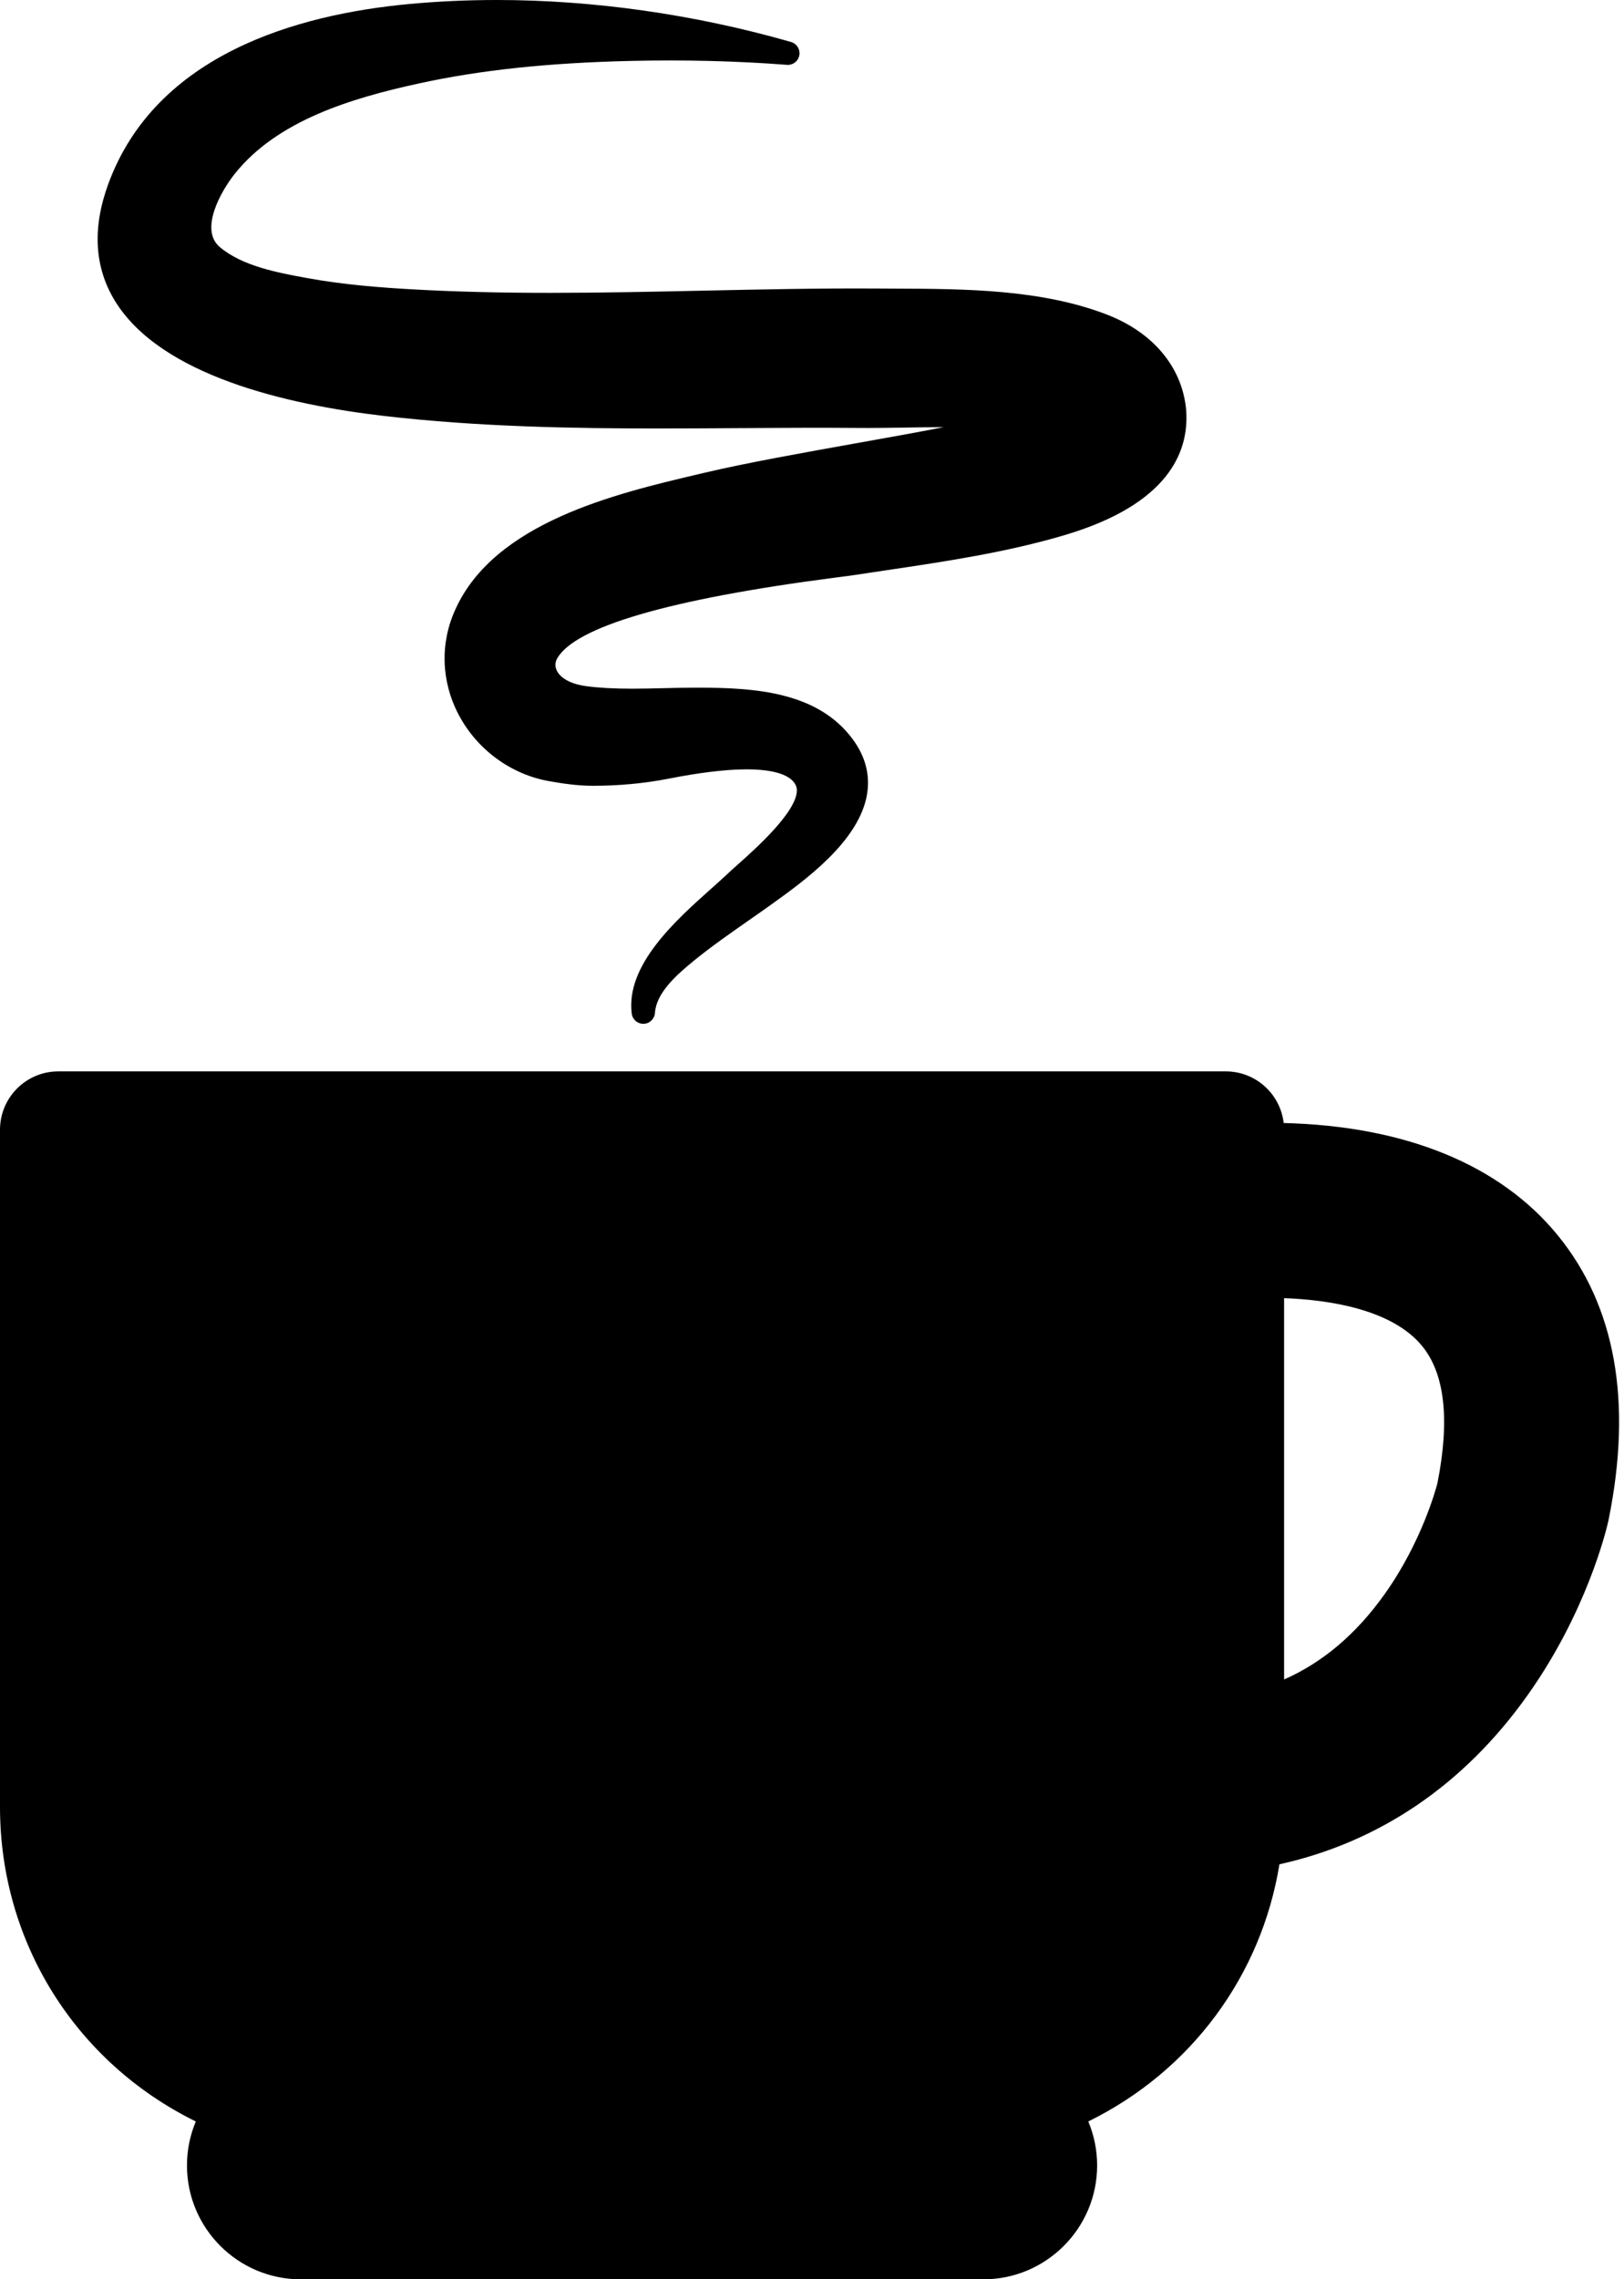 <svg width="77" height="108" viewBox="0 0 77 108" fill="none" xmlns="http://www.w3.org/2000/svg">
<path d="M73.855 58.527C71.119 55.182 66.635 53.355 60.864 53.211C60.705 51.834 59.537 50.765 58.118 50.765H2.766C1.238 50.765 0 52.004 0 53.531V85.621C0 91.996 3.557 97.705 9.284 100.521C9.006 101.184 8.865 101.885 8.865 102.606C8.865 105.58 11.285 108 14.259 108H46.625C49.599 108 52.019 105.58 52.019 102.606C52.019 101.885 51.878 101.183 51.6 100.521C56.499 98.112 59.809 93.585 60.663 88.335C65.397 87.287 69.409 84.572 72.425 80.328C75.226 76.388 76.157 72.515 76.254 72.086L76.273 71.994C77.405 66.403 76.591 61.872 73.855 58.527ZM68.153 70.281C68.082 70.558 67.401 73.072 65.661 75.52C64.315 77.415 62.733 78.761 60.884 79.578V61.51C62.968 61.586 65.991 62.021 67.431 63.781C68.507 65.096 68.749 67.283 68.153 70.281Z" fill="black"/>
<path d="M18.216 19.71C22.709 20.231 27.29 20.302 31.178 20.302C32.442 20.302 33.706 20.294 34.97 20.286C36.935 20.274 38.897 20.262 40.855 20.279L41.149 20.28C41.648 20.28 42.231 20.271 42.839 20.261C43.469 20.251 44.127 20.241 44.744 20.24C43.535 20.477 42.065 20.74 40.752 20.974C38.109 21.446 35.376 21.934 33.41 22.399L33.04 22.486C29.223 23.386 23.455 24.746 21.593 28.872C20.86 30.461 20.913 32.276 21.739 33.851C22.61 35.513 24.22 36.695 26.045 37.015C26.683 37.126 27.37 37.233 28.115 37.233C29.329 37.233 30.547 37.123 31.71 36.894C37.728 35.711 37.78 37.272 37.782 37.435C37.799 38.458 35.809 40.228 34.959 40.984C34.777 41.147 34.623 41.283 34.513 41.388C34.291 41.599 34.03 41.831 33.748 42.083C32.026 43.619 29.666 45.724 29.952 48.026C29.987 48.304 30.223 48.511 30.501 48.511C30.506 48.511 30.511 48.511 30.516 48.511C30.801 48.503 31.034 48.28 31.053 47.996C31.119 47.049 32.044 46.219 32.904 45.517C33.721 44.853 34.608 44.234 35.465 43.635C35.823 43.386 36.18 43.136 36.534 42.883L36.562 42.863C38.131 41.739 40.758 39.86 41.114 37.607C41.258 36.704 41.027 35.835 40.429 35.025C38.767 32.772 35.773 32.584 33.098 32.584L32.884 32.584C32.41 32.585 31.933 32.596 31.455 32.608C30.96 32.62 30.465 32.632 29.97 32.632C29.117 32.632 28.429 32.595 27.805 32.514C26.555 32.349 26.131 31.684 26.424 31.186C27.293 29.706 31.674 28.397 39.577 27.372C40.007 27.316 40.344 27.273 40.561 27.24C41.046 27.165 41.532 27.093 42.019 27.021C44.818 26.605 47.713 26.175 50.478 25.355C55.41 23.893 56.354 21.41 56.246 19.526C56.246 19.514 56.245 19.501 56.244 19.488L56.246 19.488L56.24 19.429C56.237 19.395 56.234 19.359 56.23 19.321C56.23 19.318 56.229 19.316 56.229 19.312C56.229 19.312 56.229 19.311 56.229 19.311C56.229 19.31 56.229 19.309 56.228 19.308C56.005 17.345 54.642 15.741 52.488 14.908C49.369 13.701 45.71 13.688 42.481 13.676L41.637 13.672C38.875 13.653 36.064 13.714 33.349 13.772C30.972 13.823 28.514 13.876 26.1 13.876C23.689 13.876 21.566 13.823 19.61 13.713C18.102 13.629 16.319 13.499 14.523 13.169C13.171 12.92 11.489 12.61 10.419 11.705C9.453 10.887 10.458 9.084 11.124 8.245C13.144 5.703 16.674 4.649 19.862 3.954C22.786 3.316 25.989 2.977 29.94 2.886C32.479 2.828 34.954 2.891 37.306 3.072C37.32 3.073 37.334 3.074 37.349 3.074C37.35 3.074 37.352 3.075 37.354 3.074C37.659 3.074 37.907 2.826 37.907 2.521C37.907 2.253 37.718 2.03 37.465 1.978C32.945 0.684 28.139 0 23.565 0C22.153 0 20.745 0.064 19.381 0.192C14.127 0.683 7.39 2.561 5.132 8.723C4.367 10.811 4.476 12.677 5.457 14.269C7.628 17.794 13.594 19.174 18.216 19.71Z" fill="black"/>
</svg>

